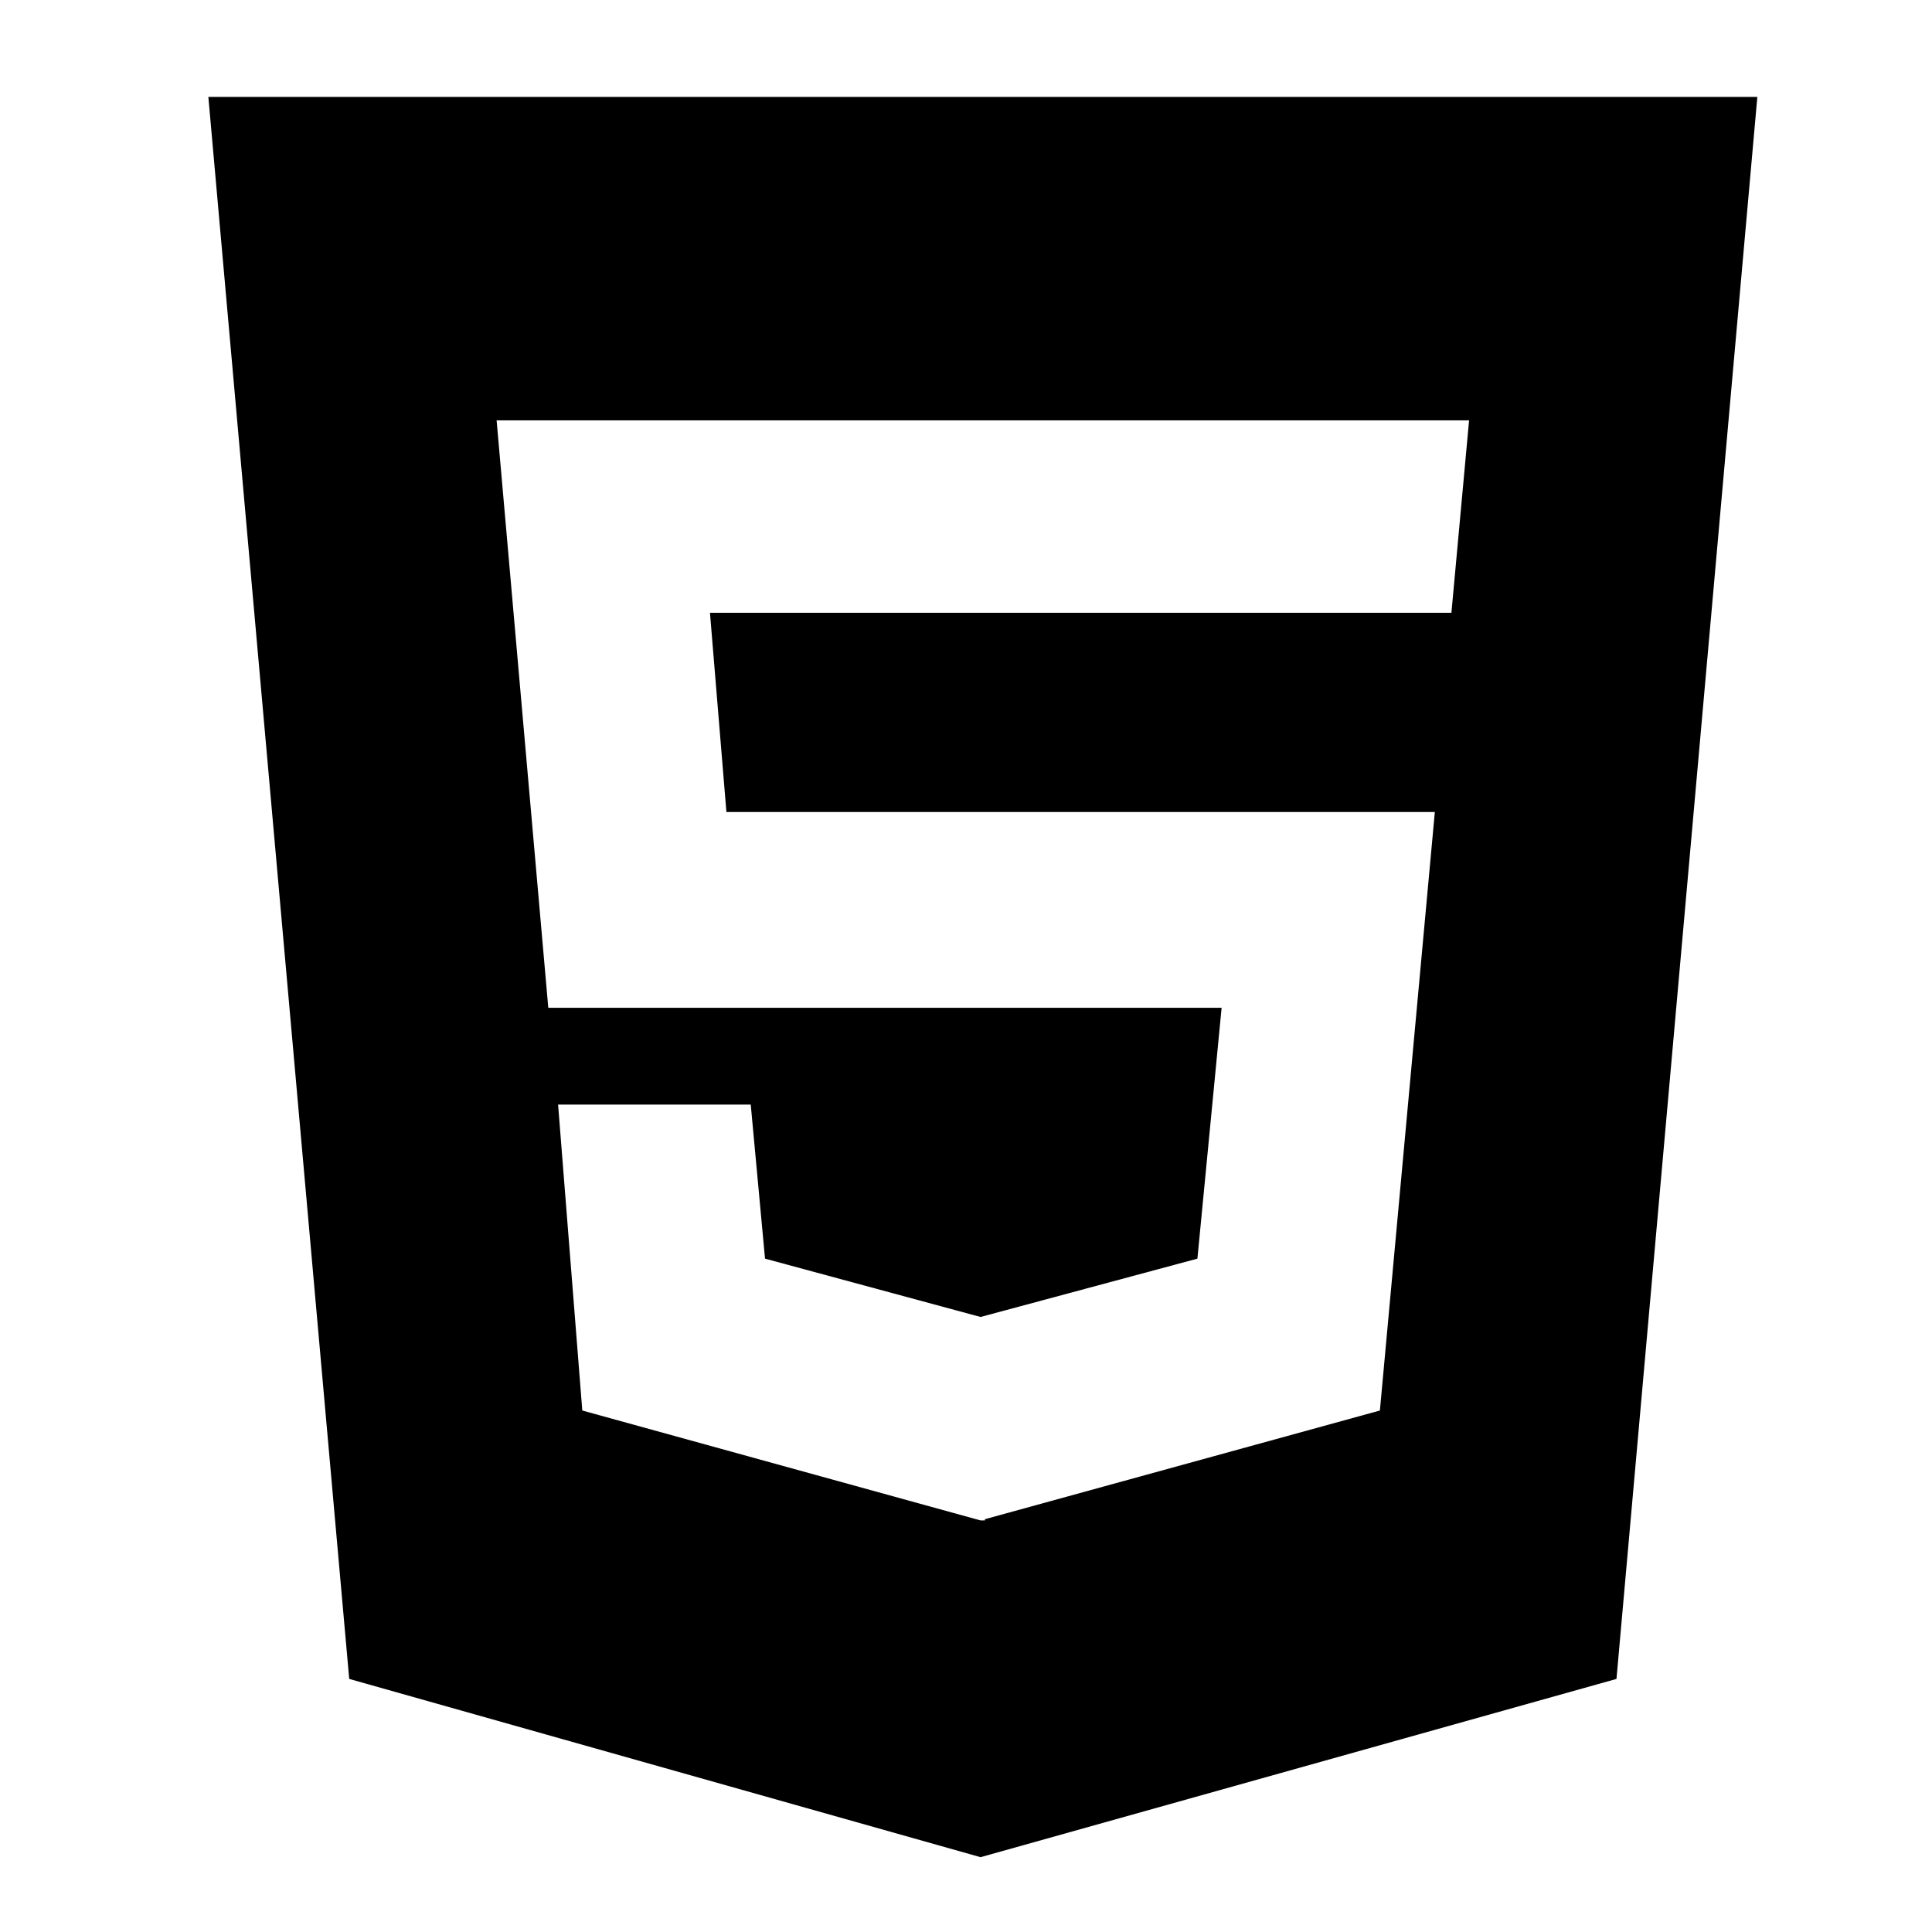 <?xml version="1.0" encoding="UTF-8" standalone="no"?>
<svg
   viewBox="0 0 256 256">
  <path
     d="M 27.608,12.84 H 232.857 L 214.192,222.466 129.928,246.086 46.273,222.466 Z M 192.32,81.197 194.661,55.702 H 65.804 l 6.847,77.834 h 89.219 l -3.207,33.241 -28.735,7.729 -28.558,-7.729 -1.892,-20.413 H 73.95 l 3.207,40.537 52.755,14.56 h 0.593 v -0.16 l 52.338,-14.399 7.28,-79.309 H 96.254 L 94.074,81.197 Z" />
</svg>
